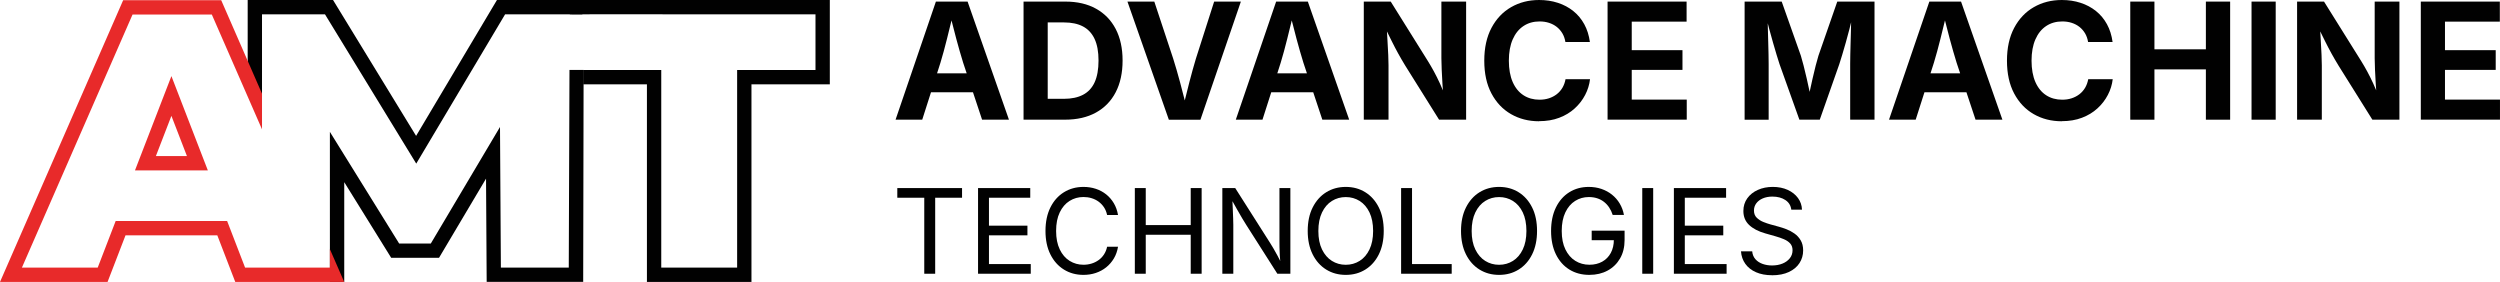 <?xml version="1.0" encoding="UTF-8"?><svg id="a" xmlns="http://www.w3.org/2000/svg" width="1019.05" height="114.93" viewBox="0 0 1019.05 114.93"><path d="M365.05,48.78L381.49.65h12.92l16.86,48.14h-10.95l-7.72-23.23c-.93-2.99-1.87-6.27-2.83-9.84-.96-3.56-1.97-7.46-3.02-11.68h2.16c-1.03,4.24-2,8.16-2.89,11.74s-1.78,6.84-2.67,9.77l-7.43,23.23h-10.89ZM375.32,37.6v-7.72h25.68v7.72h-25.68Z" fill="#010101"/><path d="M427.07.65v48.14h-9.85V.65h9.85ZM434.15,48.78h-12.47v-8.5h11.99c3.1,0,5.7-.55,7.8-1.65,2.1-1.1,3.68-2.8,4.73-5.1,1.05-2.3,1.58-5.25,1.58-8.85s-.53-6.51-1.6-8.8c-1.07-2.29-2.64-3.99-4.72-5.09-2.08-1.1-4.66-1.65-7.74-1.65h-12.28V.65h12.86c4.82,0,8.98.96,12.45,2.89,3.48,1.93,6.15,4.68,8.03,8.27,1.87,3.59,2.81,7.88,2.81,12.87s-.94,9.33-2.81,12.92c-1.87,3.6-4.56,6.36-8.06,8.29-3.5,1.93-7.69,2.89-12.58,2.89Z" fill="#010101"/><path d="M476.44,48.78L459.57.65h10.95l7.69,23.23c.93,2.93,1.86,6.15,2.81,9.68.95,3.52,1.95,7.37,3,11.55h-2.13c1.03-4.22,2-8.08,2.91-11.58.9-3.5,1.8-6.71,2.68-9.64l7.43-23.23h10.89l-16.48,48.14h-12.89Z" fill="#010101"/><path d="M503.74,48.78L520.18.65h12.92l16.86,48.14h-10.95l-7.72-23.23c-.93-2.99-1.87-6.27-2.83-9.84-.96-3.56-1.97-7.46-3.02-11.68h2.16c-1.03,4.24-2,8.16-2.89,11.74s-1.78,6.84-2.67,9.77l-7.43,23.23h-10.89ZM514.01,37.6v-7.72h25.68v7.72h-25.68Z" fill="#010101"/><path d="M555.91,48.78V.65h10.98l15.22,24.36c.78,1.25,1.56,2.61,2.36,4.07.8,1.46,1.61,3.09,2.44,4.88.83,1.79,1.65,3.8,2.47,6.04h-1c-.15-1.79-.29-3.69-.4-5.72s-.22-3.96-.31-5.81c-.09-1.85-.13-3.42-.13-4.72V.65h10.08v48.14h-11.02l-13.83-22.1c-1.01-1.66-1.95-3.27-2.81-4.83-.86-1.56-1.76-3.28-2.7-5.17-.94-1.88-2.05-4.14-3.34-6.77h1.26c.13,2.33.26,4.56.39,6.69.13,2.13.23,4.07.31,5.8.08,1.73.11,3.15.11,4.25v22.13h-10.08Z" fill="#010101"/><path d="M627.37,49.43c-4.26,0-8.08-.97-11.45-2.91-3.37-1.94-6.03-4.75-7.98-8.43-1.95-3.68-2.92-8.13-2.92-13.34s.98-9.7,2.94-13.39c1.96-3.69,4.63-6.51,8.01-8.45s7.18-2.91,11.4-2.91c2.74,0,5.28.38,7.64,1.15,2.36.76,4.45,1.88,6.28,3.34,1.83,1.46,3.33,3.26,4.49,5.38,1.16,2.12,1.93,4.54,2.29,7.25h-9.98c-.22-1.33-.63-2.51-1.24-3.54-.61-1.02-1.38-1.9-2.29-2.62-.92-.72-1.97-1.27-3.15-1.65-1.18-.38-2.47-.57-3.84-.57-2.5,0-4.69.62-6.57,1.87s-3.35,3.06-4.39,5.44c-1.04,2.38-1.57,5.27-1.57,8.67s.53,6.39,1.58,8.75c1.05,2.37,2.52,4.16,4.39,5.36,1.87,1.21,4.05,1.81,6.53,1.81,1.38,0,2.65-.19,3.83-.57,1.17-.38,2.23-.93,3.17-1.65.94-.72,1.71-1.6,2.33-2.63.61-1.03,1.04-2.21,1.28-3.52h9.98c-.26,2.24-.92,4.38-1.99,6.43-1.07,2.05-2.48,3.88-4.25,5.49-1.77,1.62-3.87,2.89-6.3,3.81-2.43.93-5.17,1.39-8.21,1.39Z" fill="#010101"/><path d="M655.28,48.78V.65h32.21v8.17h-22.36v11.63h20.68v8.04h-20.68v12.11h22.42v8.17h-32.27Z" fill="#010101"/><path d="M711.14,48.78V.65h15.12l7.82,22.1c.32,1.03.69,2.37,1.11,4.01.42,1.64.84,3.4,1.28,5.3.43,1.9.83,3.74,1.21,5.52.38,1.79.68,3.34.92,4.65h-1.91c.24-1.29.54-2.83.92-4.6s.78-3.61,1.21-5.51c.43-1.9.86-3.67,1.28-5.33.42-1.66.79-3,1.12-4.04l7.69-22.1h15.18v48.14h-9.92v-22.68c0-1.06.02-2.37.05-3.94.03-1.57.08-3.27.13-5.09.05-1.82.1-3.65.15-5.49.04-1.84.08-3.58.1-5.22h.61c-.41,1.79-.86,3.63-1.36,5.54-.5,1.91-1,3.75-1.5,5.54-.51,1.79-.99,3.43-1.44,4.93-.45,1.5-.84,2.74-1.16,3.73l-7.98,22.68h-8.3l-8.11-22.68c-.32-.99-.71-2.22-1.16-3.7-.45-1.48-.93-3.11-1.44-4.89-.51-1.79-1.02-3.63-1.54-5.54-.52-1.91-1-3.77-1.45-5.6h.74c.02,1.55.05,3.24.1,5.07.04,1.83.09,3.67.15,5.51.05,1.84.1,3.55.13,5.14s.05,2.92.05,4.02v22.68h-9.79Z" fill="#010101"/><path d="M770,48.78L786.44.65h12.92l16.86,48.14h-10.95l-7.72-23.23c-.93-2.99-1.87-6.27-2.83-9.84-.96-3.56-1.97-7.46-3.02-11.68h2.16c-1.03,4.24-2,8.16-2.89,11.74s-1.78,6.84-2.67,9.77l-7.43,23.23h-10.89ZM780.27,37.6v-7.72h25.68v7.72h-25.68Z" fill="#010101"/><path d="M840.43,49.43c-4.26,0-8.08-.97-11.45-2.91-3.37-1.94-6.03-4.75-7.98-8.43-1.95-3.68-2.92-8.13-2.92-13.34s.98-9.7,2.94-13.39c1.96-3.69,4.63-6.51,8.01-8.45s7.18-2.91,11.4-2.91c2.74,0,5.28.38,7.64,1.15,2.36.76,4.45,1.88,6.28,3.34,1.83,1.46,3.33,3.26,4.49,5.38,1.16,2.12,1.93,4.54,2.29,7.25h-9.98c-.22-1.33-.63-2.51-1.24-3.54-.61-1.02-1.38-1.9-2.29-2.62-.92-.72-1.97-1.27-3.15-1.65-1.18-.38-2.47-.57-3.84-.57-2.5,0-4.69.62-6.57,1.87s-3.35,3.06-4.39,5.44c-1.04,2.38-1.57,5.27-1.57,8.67s.53,6.39,1.58,8.75c1.05,2.37,2.52,4.16,4.39,5.36,1.87,1.21,4.05,1.81,6.53,1.81,1.38,0,2.65-.19,3.83-.57,1.17-.38,2.23-.93,3.17-1.65.94-.72,1.71-1.6,2.33-2.63.61-1.03,1.04-2.21,1.28-3.52h9.98c-.26,2.24-.92,4.38-1.99,6.43-1.07,2.05-2.48,3.88-4.25,5.49-1.77,1.62-3.87,2.89-6.3,3.81-2.43.93-5.17,1.39-8.21,1.39Z" fill="#010101"/><path d="M868.34,48.78V.65h9.85v19.45h20.97V.65h9.89v48.14h-9.89v-20.51h-20.97v20.51h-9.85Z" fill="#010101"/><path d="M927.62.65v48.14h-9.85V.65h9.85Z" fill="#010101"/><path d="M936.34,48.78V.65h10.98l15.22,24.36c.78,1.25,1.56,2.61,2.36,4.07.8,1.46,1.61,3.09,2.44,4.88.83,1.79,1.65,3.8,2.47,6.04h-1c-.15-1.79-.29-3.69-.4-5.72s-.22-3.96-.31-5.81c-.09-1.85-.13-3.42-.13-4.72V.65h10.08v48.14h-11.02l-13.83-22.1c-1.01-1.66-1.95-3.27-2.81-4.83-.86-1.56-1.76-3.28-2.7-5.17-.94-1.88-2.05-4.14-3.34-6.77h1.26c.13,2.33.26,4.56.39,6.69.13,2.13.23,4.07.31,5.8.08,1.73.11,3.15.11,4.25v22.13h-10.08Z" fill="#010101"/><path d="M986.77,48.78V.65h32.21v8.17h-22.36v11.63h20.68v8.04h-20.68v12.11h22.42v8.17h-32.27Z" fill="#010101"/><path d="M365.76,80.6v-3.94h26.39v3.94h-10.95v30.98h-4.45v-30.98h-10.99Z" fill="#010101"/><path d="M398.67,111.58v-34.92h21.28v3.94h-16.83v11.39h15.68v3.94h-15.68v11.72h17.04v3.94h-21.49Z" fill="#010101"/><path d="M441.65,112.05c-2.98,0-5.64-.72-7.98-2.17s-4.17-3.51-5.51-6.19-2-5.86-2-9.55.67-6.89,2-9.57,3.17-4.75,5.51-6.2,5-2.18,7.98-2.18c1.77,0,3.43.26,5,.77s2.98,1.27,4.23,2.26,2.29,2.2,3.13,3.61,1.41,3.02,1.72,4.82h-4.45c-.25-1.2-.68-2.26-1.28-3.16s-1.34-1.67-2.2-2.3-1.82-1.09-2.87-1.41-2.14-.47-3.28-.47c-2.09,0-3.98.53-5.67,1.59s-3.02,2.62-4.01,4.68-1.48,4.57-1.48,7.56.5,5.48,1.49,7.54,2.33,3.61,4.02,4.66,3.57,1.58,5.65,1.58c1.14,0,2.23-.16,3.28-.48s2-.79,2.87-1.41,1.6-1.38,2.2-2.3,1.03-1.96,1.28-3.15h4.45c-.3,1.78-.86,3.38-1.7,4.78s-1.88,2.61-3.13,3.61-2.66,1.76-4.23,2.29-3.25.79-5.03.79Z" fill="#010101"/><path d="M462.58,111.58v-34.92h4.45v15.09h18.33v-15.09h4.45v34.92h-4.45v-15.89h-18.33v15.89h-4.45Z" fill="#010101"/><path d="M498.25,111.58v-34.92h5.25l14.2,22.34c.38.58.83,1.32,1.36,2.23s1.11,1.93,1.72,3.07,1.22,2.36,1.82,3.66h-.63c-.14-1.34-.24-2.63-.3-3.86s-.1-2.36-.12-3.39-.02-1.91-.02-2.62v-21.42h4.45v34.92h-5.3l-12.66-19.88c-.58-.92-1.16-1.87-1.75-2.85s-1.25-2.13-2-3.47-1.68-2.99-2.79-4.96h.82c.08,1.73.15,3.34.21,4.8s.11,2.75.15,3.84.06,1.95.06,2.58v19.92h-4.48Z" fill="#010101"/><path d="M548.57,112.05c-2.98,0-5.64-.72-7.98-2.17s-4.18-3.51-5.52-6.19-2.02-5.86-2.02-9.55.67-6.89,2.02-9.57,3.18-4.75,5.52-6.2,5-2.18,7.98-2.18,5.64.73,7.97,2.18,4.16,3.52,5.5,6.2,2,5.87,2,9.57-.67,6.87-2,9.55-3.17,4.74-5.5,6.19-4.98,2.17-7.97,2.17ZM548.57,107.93c2.08,0,3.96-.53,5.64-1.58s3.02-2.61,4.01-4.66,1.49-4.57,1.49-7.54-.5-5.53-1.49-7.58-2.33-3.61-4.01-4.66-3.56-1.58-5.64-1.58-3.98.53-5.67,1.59-3.03,2.62-4.02,4.68-1.49,4.57-1.49,7.56.5,5.48,1.49,7.52,2.33,3.6,4.02,4.66,3.58,1.59,5.67,1.59Z" fill="#010101"/><path d="M571.12,111.58v-34.92h4.45v30.98h16.17v3.94h-20.62Z" fill="#010101"/><path d="M611.06,112.05c-2.98,0-5.64-.72-7.98-2.17s-4.18-3.51-5.52-6.19-2.02-5.86-2.02-9.55.67-6.89,2.02-9.57,3.18-4.75,5.52-6.2,5-2.18,7.98-2.18,5.64.73,7.97,2.18,4.16,3.52,5.5,6.2,2,5.87,2,9.57-.67,6.87-2,9.55-3.17,4.74-5.5,6.19-4.98,2.17-7.97,2.17ZM611.06,107.93c2.08,0,3.96-.53,5.64-1.58s3.02-2.61,4.01-4.66,1.49-4.57,1.49-7.54-.5-5.53-1.49-7.58-2.33-3.61-4.01-4.66-3.56-1.58-5.64-1.58-3.98.53-5.67,1.59-3.03,2.62-4.02,4.68-1.49,4.57-1.49,7.56.5,5.48,1.49,7.52,2.33,3.6,4.02,4.66,3.58,1.59,5.67,1.59Z" fill="#010101"/><path d="M647.88,112.05c-3.11,0-5.84-.73-8.18-2.18s-4.17-3.52-5.48-6.2-1.97-5.86-1.97-9.53.66-6.89,1.97-9.57,3.12-4.75,5.44-6.2,4.96-2.18,7.95-2.18c1.84,0,3.57.27,5.17.82s3.04,1.33,4.3,2.34,2.32,2.22,3.15,3.62,1.41,2.94,1.72,4.63h-4.59c-.36-1.12-.84-2.13-1.43-3.02s-1.3-1.66-2.12-2.3-1.75-1.13-2.78-1.46-2.16-.5-3.4-.5c-2.05,0-3.91.53-5.58,1.58s-3,2.61-3.98,4.66-1.48,4.58-1.48,7.58.5,5.48,1.49,7.52,2.34,3.6,4.04,4.66,3.62,1.59,5.77,1.59c1.97,0,3.7-.42,5.2-1.25s2.67-2.02,3.5-3.56,1.25-3.36,1.25-5.45l1.34.26h-10.38v-3.89h13.41v3.82c0,2.89-.62,5.4-1.85,7.52s-2.93,3.77-5.07,4.93-4.61,1.75-7.39,1.75Z" fill="#010101"/><path d="M673.87,76.66v34.92h-4.45v-34.92h4.45Z" fill="#010101"/><path d="M682.31,111.58v-34.92h21.28v3.94h-16.83v11.39h15.68v3.94h-15.68v11.72h17.04v3.94h-21.49Z" fill="#010101"/><path d="M722.34,112.19c-2.52,0-4.7-.41-6.55-1.22s-3.3-1.95-4.35-3.41-1.64-3.17-1.78-5.12h4.57c.12,1.31.57,2.39,1.34,3.25s1.75,1.48,2.94,1.9,2.47.62,3.83.62c1.58,0,3-.26,4.25-.77s2.25-1.24,2.99-2.18,1.1-2.02,1.1-3.26c0-1.12-.32-2.04-.95-2.74s-1.47-1.28-2.52-1.73-2.2-.85-3.45-1.2l-4.22-1.2c-2.81-.8-5-1.94-6.56-3.42s-2.34-3.38-2.34-5.7c0-1.97.53-3.69,1.59-5.17s2.5-2.62,4.31-3.43,3.84-1.22,6.09-1.22,4.33.41,6.09,1.22,3.16,1.92,4.18,3.32,1.57,2.98,1.63,4.75h-4.36c-.2-1.7-1.02-3.02-2.44-3.95s-3.17-1.39-5.25-1.39c-1.5,0-2.82.25-3.95.74s-2.01,1.16-2.64,2.02-.94,1.82-.94,2.92c0,1.22.38,2.2,1.14,2.94s1.66,1.32,2.7,1.73,1.98.74,2.82.97l3.49.96c.94.25,1.97.59,3.11,1.03s2.21,1.02,3.25,1.75,1.88,1.65,2.54,2.77,1,2.49,1,4.11c0,1.91-.5,3.62-1.49,5.16s-2.43,2.74-4.32,3.63-4.18,1.34-6.87,1.34Z" fill="#010101"/><g id="b"><path d="M237.37,0h-34.8l-32.96,55.39L135.75,0h-34.79v29.3l5.84,10V5.84h25.67l37.2,60.85L205.89,5.84h19.67s.02,0,.03,0h11.8l-.02-5.84Z" fill="#010101"/><path d="M232.13,28.53l-.29,80.55h-27.67l-.36-57.32-28.2,47.5h-12.91l-28.23-45.51v55.32h0s0,5.79,0,5.84h5.85v-40.66l19.14,30.84h19.49l19.17-32.28.24,39.19.02,2.9h39.34l.17-86.39h-5.74Z" fill="#010101"/><polygon points="134.46 101.54 134.46 109.07 131.43 109.08 99.9 109.08 92.58 90.08 47.15 90.08 39.83 109.08 8.93 109.08 54.03 5.92 86.34 5.92 106.8 52.72 106.8 38.18 90.16 .07 50.21 .07 0 114.93 43.84 114.93 51.16 95.93 88.58 95.93 95.9 114.93 140.3 114.92 134.46 101.54" fill="#e82a2a"/><path d="M55.02,69.45h29.7l-1.54-3.97-13.31-34.46-14.85,38.43ZM69.87,47.23l6.33,16.39h-12.66l6.33-16.39Z" fill="#e82a2a"/><polygon points="232.37 .01 232.26 5.82 235 5.85 242.65 5.82 332.41 5.85 332.41 28.53 300.47 28.53 300.47 109.09 269.54 109.09 269.54 28.53 237.72 28.53 237.72 34.37 263.7 34.37 263.7 114.93 306.31 114.93 306.31 34.37 338.25 34.37 338.25 .01 232.37 .01" fill="#010101"/></g></svg>
